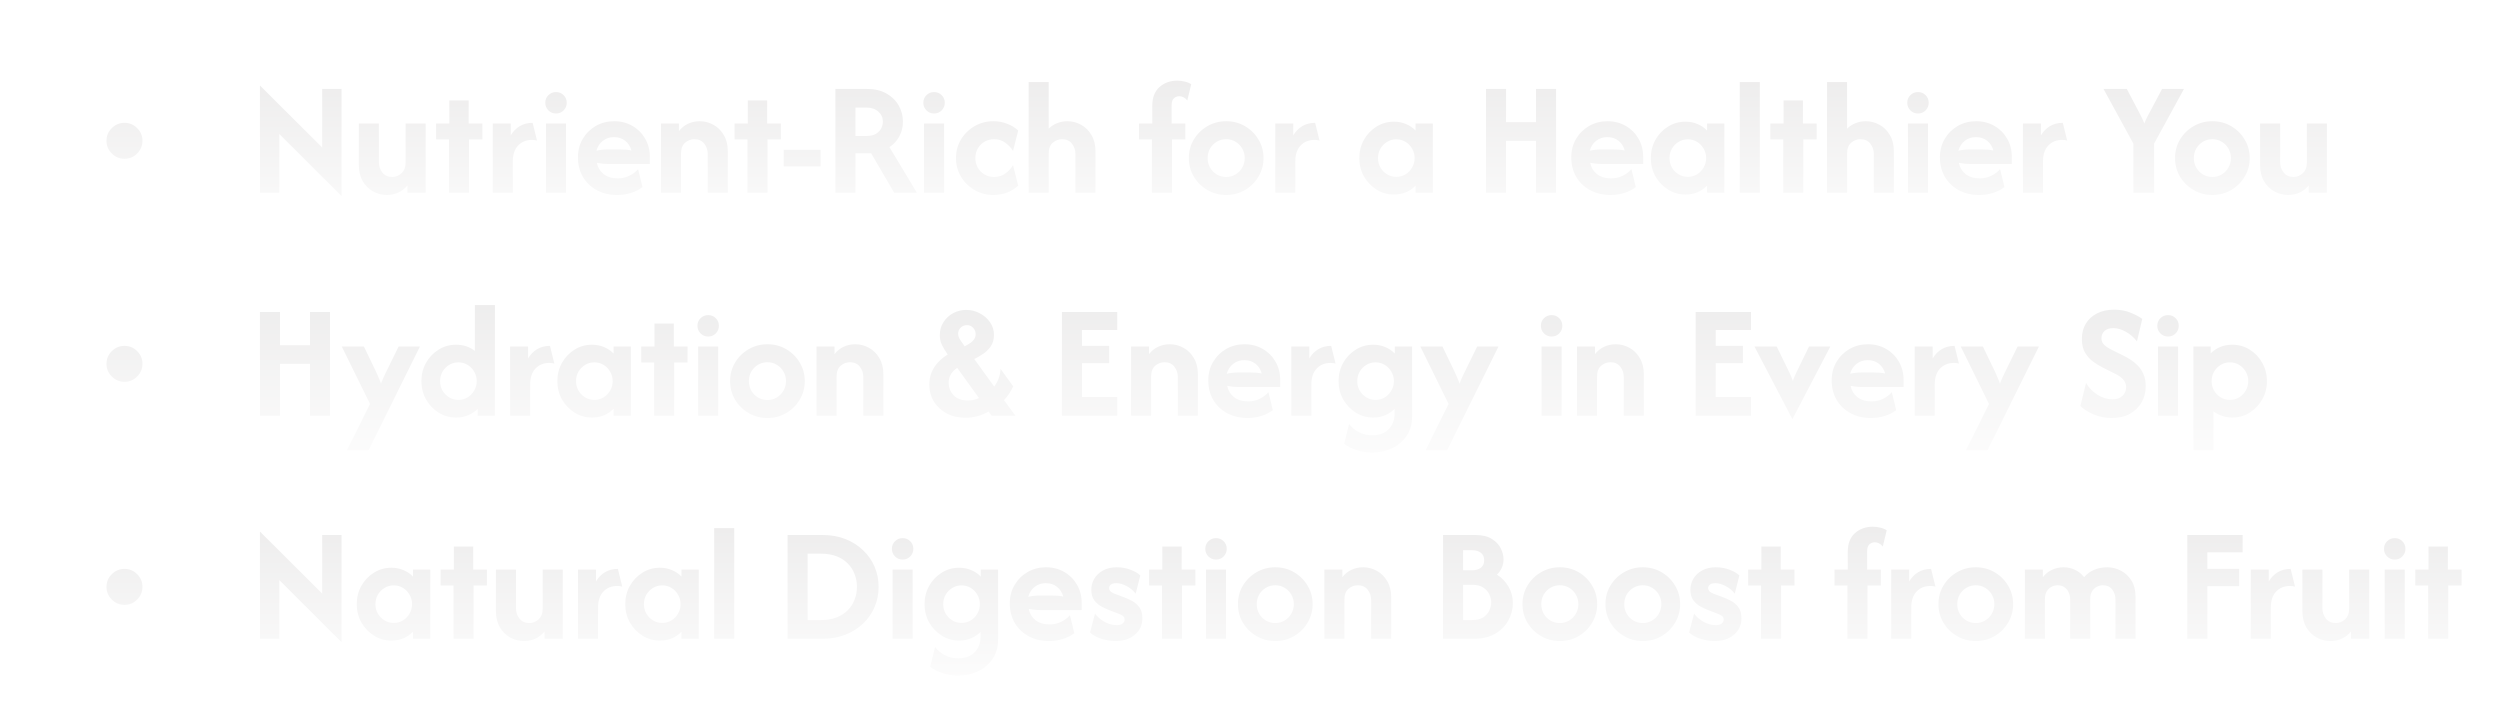 <svg width="691" height="198" viewBox="0 0 691 198" fill="none" xmlns="http://www.w3.org/2000/svg">
<g filter="url(#filter0_d_231_349)">
<path d="M34.405 40.636C33.046 40.636 31.879 40.148 30.902 39.171C29.925 38.194 29.437 37.026 29.437 35.668C29.437 34.287 29.925 33.12 30.902 32.164C31.879 31.187 33.046 30.699 34.405 30.699C35.785 30.699 36.953 31.187 37.909 32.164C38.886 33.12 39.374 34.287 39.374 35.668C39.374 37.026 38.886 38.194 37.909 39.171C36.953 40.148 35.785 40.636 34.405 40.636ZM94.403 50.956L77.204 33.788V50H71.853V20.38L89.052 37.515V21.335H94.403V50.956ZM106.952 50.637C105.614 50.637 104.351 50.319 103.162 49.681C101.973 49.023 101.007 48.078 100.263 46.847C99.541 45.594 99.18 44.087 99.18 42.324V30.89H104.722V41.592C104.722 42.653 105.041 43.598 105.678 44.426C106.336 45.254 107.249 45.668 108.417 45.668C109.372 45.668 110.222 45.329 110.965 44.649C111.729 43.949 112.111 42.951 112.111 41.655V30.89H117.653V50H112.621V47.993C111.942 48.843 111.103 49.501 110.105 49.968C109.128 50.414 108.077 50.637 106.952 50.637ZM124.097 50V35.285H120.53V30.89H124.193V24.52H129.543V30.89H133.333V35.285H129.639V50H124.097ZM136.2 50V30.89H141.169V34.171C141.827 33.066 142.655 32.217 143.653 31.623C144.672 31.007 145.861 30.699 147.22 30.699L148.43 35.604C148.027 35.477 147.57 35.413 147.061 35.413C145.468 35.413 144.184 35.933 143.207 36.973C142.23 37.993 141.742 39.458 141.742 41.369V50H136.2ZM150.91 50V30.89H156.451V50H150.91ZM153.681 28.119C152.852 28.119 152.152 27.832 151.578 27.259C151.005 26.686 150.718 25.985 150.718 25.157C150.718 24.308 151.005 23.607 151.578 23.055C152.152 22.482 152.852 22.195 153.681 22.195C154.53 22.195 155.231 22.482 155.783 23.055C156.356 23.607 156.643 24.308 156.643 25.157C156.643 25.985 156.356 26.686 155.783 27.259C155.231 27.832 154.53 28.119 153.681 28.119ZM170.605 50.637C168.46 50.637 166.57 50.191 164.935 49.299C163.301 48.407 162.027 47.187 161.113 45.637C160.2 44.065 159.744 42.271 159.744 40.254C159.744 38.322 160.19 36.612 161.082 35.126C161.973 33.619 163.173 32.429 164.681 31.559C166.209 30.688 167.898 30.253 169.745 30.253C171.635 30.253 173.323 30.688 174.809 31.559C176.295 32.408 177.463 33.576 178.312 35.062C179.183 36.549 179.618 38.237 179.618 40.127V42.069H167.961C167.43 42.069 166.921 42.038 166.432 41.974C165.944 41.91 165.456 41.836 164.967 41.751C165.222 43.025 165.849 44.065 166.846 44.872C167.866 45.658 169.161 46.051 170.732 46.051C171.942 46.051 173.025 45.806 173.981 45.318C174.958 44.83 175.754 44.225 176.37 43.503L177.58 48.471C176.624 49.193 175.541 49.735 174.331 50.096C173.142 50.456 171.9 50.637 170.605 50.637ZM164.84 38.407C165.902 38.173 166.942 38.056 167.961 38.056H171.337C171.932 38.056 172.495 38.078 173.025 38.12C173.556 38.163 174.055 38.237 174.522 38.343C174.204 37.196 173.62 36.294 172.771 35.636C171.942 34.977 170.913 34.648 169.681 34.648C168.513 34.648 167.494 34.988 166.624 35.668C165.774 36.326 165.18 37.239 164.84 38.407ZM182.691 50V30.89H187.659V32.992C188.339 32.1 189.178 31.421 190.175 30.954C191.173 30.487 192.246 30.253 193.392 30.253C194.751 30.253 196.015 30.582 197.182 31.24C198.372 31.877 199.327 32.822 200.049 34.075C200.792 35.307 201.164 36.803 201.164 38.566V50H195.622V39.298C195.622 38.237 195.303 37.292 194.666 36.464C194.029 35.636 193.116 35.222 191.927 35.222C190.972 35.222 190.112 35.551 189.347 36.209C188.604 36.846 188.233 37.855 188.233 39.235V50H182.691ZM206.598 50V35.285H203.031V30.89H206.694V24.52H212.044V30.89H215.835V35.285H212.14V50H206.598ZM216.614 42.738V38.152H226.806V42.738H216.614ZM230.904 50V21.335H239.663C241.744 21.335 243.517 21.749 244.982 22.577C246.468 23.405 247.604 24.509 248.39 25.89C249.176 27.249 249.569 28.745 249.569 30.381C249.569 31.867 249.239 33.215 248.581 34.425C247.944 35.636 247.031 36.634 245.842 37.419L253.422 50H247.148L240.778 39.107H236.446V50H230.904ZM236.446 34.33H239.536C240.576 34.33 241.426 34.139 242.084 33.757C242.742 33.353 243.23 32.854 243.549 32.26C243.867 31.644 244.027 31.017 244.027 30.381C244.027 29.255 243.613 28.331 242.784 27.61C241.956 26.866 240.873 26.495 239.536 26.495H236.446V34.33ZM255.402 50V30.89H260.944V50H255.402ZM258.173 28.119C257.345 28.119 256.644 27.832 256.071 27.259C255.498 26.686 255.211 25.985 255.211 25.157C255.211 24.308 255.498 23.607 256.071 23.055C256.644 22.482 257.345 22.195 258.173 22.195C259.022 22.195 259.723 22.482 260.275 23.055C260.848 23.607 261.135 24.308 261.135 25.157C261.135 25.985 260.848 26.686 260.275 27.259C259.723 27.832 259.022 28.119 258.173 28.119ZM274.556 50.637C272.666 50.637 270.935 50.181 269.364 49.267C267.793 48.354 266.54 47.123 265.606 45.573C264.693 44.023 264.236 42.314 264.236 40.445C264.236 38.555 264.693 36.846 265.606 35.317C266.54 33.767 267.793 32.536 269.364 31.623C270.935 30.71 272.666 30.253 274.556 30.253C275.872 30.253 277.114 30.476 278.282 30.922C279.471 31.347 280.522 31.984 281.435 32.833L280.002 38.47C279.471 37.6 278.76 36.846 277.868 36.209C276.998 35.551 275.968 35.222 274.779 35.222C273.781 35.222 272.889 35.455 272.103 35.922C271.318 36.389 270.702 37.016 270.256 37.801C269.81 38.587 269.587 39.468 269.587 40.445C269.587 41.401 269.81 42.282 270.256 43.089C270.702 43.874 271.318 44.501 272.103 44.968C272.889 45.435 273.781 45.668 274.779 45.668C275.968 45.668 276.998 45.35 277.868 44.713C278.76 44.055 279.471 43.29 280.002 42.42L281.435 48.057C280.522 48.907 279.471 49.554 278.282 50C277.114 50.425 275.872 50.637 274.556 50.637ZM284.317 50V19.424H289.859V32.323C290.538 31.644 291.313 31.134 292.184 30.794C293.075 30.434 294.02 30.253 295.018 30.253C296.377 30.253 297.641 30.582 298.808 31.24C299.997 31.877 300.953 32.822 301.675 34.075C302.418 35.307 302.79 36.803 302.79 38.566V50H297.248V39.298C297.248 38.237 296.929 37.292 296.292 36.464C295.655 35.636 294.742 35.222 293.553 35.222C292.598 35.222 291.738 35.551 290.973 36.209C290.23 36.846 289.859 37.855 289.859 39.235V50H284.317ZM318.391 50V35.285H314.824V30.89H318.487V26.017C318.487 23.745 319.145 22.015 320.461 20.826C321.799 19.637 323.445 19.042 325.398 19.042C326.12 19.042 326.81 19.127 327.468 19.297C328.148 19.445 328.742 19.69 329.252 20.029L328.169 24.52C327.532 23.735 326.789 23.342 325.939 23.342C325.43 23.342 324.952 23.522 324.506 23.883C324.06 24.244 323.837 24.913 323.837 25.89V30.89H327.628V35.285H323.933V50H318.391ZM338.917 50.637C337.028 50.637 335.297 50.181 333.726 49.267C332.155 48.354 330.902 47.123 329.967 45.573C329.054 44.023 328.598 42.314 328.598 40.445C328.598 38.555 329.054 36.846 329.967 35.317C330.902 33.767 332.155 32.536 333.726 31.623C335.297 30.71 337.028 30.253 338.917 30.253C340.828 30.253 342.559 30.71 344.109 31.623C345.68 32.536 346.922 33.767 347.835 35.317C348.77 36.846 349.237 38.555 349.237 40.445C349.237 42.314 348.77 44.023 347.835 45.573C346.922 47.123 345.68 48.354 344.109 49.267C342.559 50.181 340.828 50.637 338.917 50.637ZM338.917 45.668C339.873 45.668 340.733 45.435 341.497 44.968C342.283 44.501 342.899 43.874 343.344 43.089C343.812 42.282 344.045 41.401 344.045 40.445C344.045 39.468 343.812 38.587 343.344 37.801C342.899 37.016 342.283 36.389 341.497 35.922C340.733 35.455 339.873 35.222 338.917 35.222C337.962 35.222 337.091 35.455 336.306 35.922C335.541 36.389 334.925 37.016 334.458 37.801C334.012 38.587 333.789 39.468 333.789 40.445C333.789 41.401 334.012 42.282 334.458 43.089C334.925 43.874 335.541 44.501 336.306 44.968C337.091 45.435 337.962 45.668 338.917 45.668ZM352.485 50V30.89H357.454V34.171C358.112 33.066 358.94 32.217 359.938 31.623C360.957 31.007 362.146 30.699 363.505 30.699L364.716 35.604C364.312 35.477 363.856 35.413 363.346 35.413C361.754 35.413 360.469 35.933 359.492 36.973C358.516 37.993 358.027 39.458 358.027 41.369V50H352.485ZM385.271 50.51C383.508 50.51 381.905 50.053 380.461 49.14C379.018 48.227 377.86 47.017 376.99 45.509C376.141 43.98 375.716 42.292 375.716 40.445C375.716 38.598 376.141 36.91 376.99 35.381C377.86 33.852 379.018 32.642 380.461 31.75C381.905 30.837 383.508 30.381 385.271 30.381C386.502 30.381 387.628 30.603 388.647 31.049C389.666 31.474 390.537 32.069 391.259 32.833V30.89H396.036V50H391.259V48.057C390.537 48.822 389.666 49.427 388.647 49.873C387.628 50.297 386.502 50.51 385.271 50.51ZM385.94 45.637C386.874 45.637 387.723 45.403 388.488 44.936C389.252 44.469 389.857 43.842 390.303 43.057C390.77 42.271 391.004 41.401 391.004 40.445C391.004 39.489 390.77 38.619 390.303 37.833C389.857 37.048 389.252 36.421 388.488 35.954C387.723 35.487 386.874 35.254 385.94 35.254C385.005 35.254 384.156 35.487 383.392 35.954C382.627 36.421 382.011 37.048 381.544 37.833C381.098 38.619 380.876 39.489 380.876 40.445C380.876 41.401 381.098 42.271 381.544 43.057C382.011 43.842 382.627 44.469 383.392 44.936C384.156 45.403 385.005 45.637 385.94 45.637ZM410.726 50V21.335H416.268V30.508H424.549V21.335H430.091V50H424.549V35.668H416.268V50H410.726ZM445.16 50.637C443.016 50.637 441.126 50.191 439.491 49.299C437.856 48.407 436.582 47.187 435.669 45.637C434.756 44.065 434.3 42.271 434.3 40.254C434.3 38.322 434.746 36.612 435.637 35.126C436.529 33.619 437.729 32.429 439.236 31.559C440.765 30.688 442.453 30.253 444.301 30.253C446.19 30.253 447.878 30.688 449.365 31.559C450.851 32.408 452.019 33.576 452.868 35.062C453.739 36.549 454.174 38.237 454.174 40.127V42.069H442.517C441.986 42.069 441.477 42.038 440.988 41.974C440.5 41.91 440.011 41.836 439.523 41.751C439.778 43.025 440.404 44.065 441.402 44.872C442.421 45.658 443.717 46.051 445.288 46.051C446.498 46.051 447.581 45.806 448.537 45.318C449.513 44.83 450.31 44.225 450.925 43.503L452.136 48.471C451.18 49.193 450.097 49.735 448.887 50.096C447.698 50.456 446.456 50.637 445.16 50.637ZM439.396 38.407C440.457 38.173 441.498 38.056 442.517 38.056H445.893C446.488 38.056 447.05 38.078 447.581 38.12C448.112 38.163 448.611 38.237 449.078 38.343C448.76 37.196 448.176 36.294 447.326 35.636C446.498 34.977 445.468 34.648 444.237 34.648C443.069 34.648 442.05 34.988 441.179 35.668C440.33 36.326 439.735 37.239 439.396 38.407ZM465.846 50.51C464.084 50.51 462.48 50.053 461.037 49.14C459.593 48.227 458.436 47.017 457.565 45.509C456.716 43.98 456.291 42.292 456.291 40.445C456.291 38.598 456.716 36.91 457.565 35.381C458.436 33.852 459.593 32.642 461.037 31.75C462.48 30.837 464.084 30.381 465.846 30.381C467.077 30.381 468.203 30.603 469.222 31.049C470.241 31.474 471.112 32.069 471.834 32.833V30.89H476.611V50H471.834V48.057C471.112 48.822 470.241 49.427 469.222 49.873C468.203 50.297 467.077 50.51 465.846 50.51ZM466.515 45.637C467.449 45.637 468.298 45.403 469.063 44.936C469.827 44.469 470.432 43.842 470.878 43.057C471.345 42.271 471.579 41.401 471.579 40.445C471.579 39.489 471.345 38.619 470.878 37.833C470.432 37.048 469.827 36.421 469.063 35.954C468.298 35.487 467.449 35.254 466.515 35.254C465.581 35.254 464.731 35.487 463.967 35.954C463.202 36.421 462.587 37.048 462.12 37.833C461.674 38.619 461.451 39.489 461.451 40.445C461.451 41.401 461.674 42.271 462.12 43.057C462.587 43.842 463.202 44.469 463.967 44.936C464.731 45.403 465.581 45.637 466.515 45.637ZM480.869 50V19.424H486.411V50H480.869ZM492.888 50V35.285H489.321V30.89H492.984V24.52H498.335V30.89H502.125V35.285H498.43V50H492.888ZM504.991 50V19.424H510.533V32.323C511.213 31.644 511.988 31.134 512.858 30.794C513.75 30.434 514.695 30.253 515.693 30.253C517.052 30.253 518.315 30.582 519.483 31.24C520.672 31.877 521.628 32.822 522.35 34.075C523.093 35.307 523.464 36.803 523.464 38.566V50H517.922V39.298C517.922 38.237 517.604 37.292 516.967 36.464C516.33 35.636 515.417 35.222 514.228 35.222C513.272 35.222 512.412 35.551 511.648 36.209C510.905 36.846 510.533 37.855 510.533 39.235V50H504.991ZM527.36 50V30.89H532.902V50H527.36ZM530.131 28.119C529.303 28.119 528.602 27.832 528.029 27.259C527.455 26.686 527.169 25.985 527.169 25.157C527.169 24.308 527.455 23.607 528.029 23.055C528.602 22.482 529.303 22.195 530.131 22.195C530.98 22.195 531.681 22.482 532.233 23.055C532.806 23.607 533.093 24.308 533.093 25.157C533.093 25.985 532.806 26.686 532.233 27.259C531.681 27.832 530.98 28.119 530.131 28.119ZM547.055 50.637C544.911 50.637 543.021 50.191 541.386 49.299C539.751 48.407 538.477 47.187 537.564 45.637C536.651 44.065 536.194 42.271 536.194 40.254C536.194 38.322 536.64 36.612 537.532 35.126C538.424 33.619 539.623 32.429 541.131 31.559C542.66 30.688 544.348 30.253 546.195 30.253C548.085 30.253 549.773 30.688 551.259 31.559C552.746 32.408 553.913 33.576 554.763 35.062C555.633 36.549 556.069 38.237 556.069 40.127V42.069H544.412C543.881 42.069 543.371 42.038 542.883 41.974C542.394 41.91 541.906 41.836 541.418 41.751C541.672 43.025 542.299 44.065 543.297 44.872C544.316 45.658 545.611 46.051 547.183 46.051C548.393 46.051 549.476 45.806 550.431 45.318C551.408 44.83 552.204 44.225 552.82 43.503L554.03 48.471C553.075 49.193 551.992 49.735 550.782 50.096C549.592 50.456 548.35 50.637 547.055 50.637ZM541.29 38.407C542.352 38.173 543.392 38.056 544.412 38.056H547.788C548.382 38.056 548.945 38.078 549.476 38.12C550.007 38.163 550.506 38.237 550.973 38.343C550.654 37.196 550.07 36.294 549.221 35.636C548.393 34.977 547.363 34.648 546.131 34.648C544.964 34.648 543.944 34.988 543.074 35.668C542.225 36.326 541.63 37.239 541.29 38.407ZM559.141 50V30.89H564.11V34.171C564.768 33.066 565.596 32.217 566.594 31.623C567.613 31.007 568.802 30.699 570.161 30.699L571.371 35.604C570.968 35.477 570.512 35.413 570.002 35.413C568.409 35.413 567.125 35.933 566.148 36.973C565.171 37.993 564.683 39.458 564.683 41.369V50H559.141ZM589.665 50V36.432L581.416 21.335H587.85L591.226 27.769C591.459 28.236 591.704 28.714 591.958 29.202C592.213 29.669 592.457 30.232 592.691 30.89C592.946 30.232 593.19 29.669 593.424 29.202C593.678 28.714 593.933 28.236 594.188 27.769L597.596 21.335H603.647L595.398 36.432V50H589.665ZM611.502 50.637C609.613 50.637 607.882 50.181 606.311 49.267C604.74 48.354 603.487 47.123 602.553 45.573C601.639 44.023 601.183 42.314 601.183 40.445C601.183 38.555 601.639 36.846 602.553 35.317C603.487 33.767 604.74 32.536 606.311 31.623C607.882 30.71 609.613 30.253 611.502 30.253C613.413 30.253 615.144 30.71 616.694 31.623C618.265 32.536 619.507 33.767 620.42 35.317C621.355 36.846 621.822 38.555 621.822 40.445C621.822 42.314 621.355 44.023 620.42 45.573C619.507 47.123 618.265 48.354 616.694 49.267C615.144 50.181 613.413 50.637 611.502 50.637ZM611.502 45.668C612.458 45.668 613.318 45.435 614.082 44.968C614.868 44.501 615.484 43.874 615.929 43.089C616.397 42.282 616.63 41.401 616.63 40.445C616.63 39.468 616.397 38.587 615.929 37.801C615.484 37.016 614.868 36.389 614.082 35.922C613.318 35.455 612.458 35.222 611.502 35.222C610.547 35.222 609.676 35.455 608.891 35.922C608.126 36.389 607.51 37.016 607.043 37.801C606.597 38.587 606.374 39.468 606.374 40.445C606.374 41.401 606.597 42.282 607.043 43.089C607.51 43.874 608.126 44.501 608.891 44.968C609.676 45.435 610.547 45.668 611.502 45.668ZM632.46 50.637C631.122 50.637 629.858 50.319 628.669 49.681C627.48 49.023 626.514 48.078 625.771 46.847C625.049 45.594 624.688 44.087 624.688 42.324V30.89H630.23V41.592C630.23 42.653 630.549 43.598 631.186 44.426C631.844 45.254 632.757 45.668 633.925 45.668C634.88 45.668 635.729 45.329 636.473 44.649C637.237 43.949 637.619 42.951 637.619 41.655V30.89H643.161V50H638.129V47.993C637.449 48.843 636.611 49.501 635.613 49.968C634.636 50.414 633.585 50.637 632.46 50.637Z" fill="url(#paint0_linear_231_349)"/>
</g>
<g filter="url(#filter1_d_231_349)">
<path d="M34.405 102.282C33.046 102.282 31.879 101.794 30.902 100.817C29.925 99.84 29.437 98.672 29.437 97.314C29.437 95.933 29.925 94.766 30.902 93.81C31.879 92.833 33.046 92.345 34.405 92.345C35.785 92.345 36.953 92.833 37.909 93.81C38.886 94.766 39.374 95.933 39.374 97.314C39.374 98.672 38.886 99.84 37.909 100.817C36.953 101.794 35.785 102.282 34.405 102.282ZM71.853 111.646V82.981H77.395V92.154H85.676V82.981H91.218V111.646H85.676V97.314H77.395V111.646H71.853ZM95.905 121.201L102.275 108.397L94.472 92.536H100.587L103.963 99.543C104.26 100.18 104.515 100.764 104.727 101.295C104.961 101.804 105.152 102.303 105.301 102.792C105.47 102.303 105.672 101.804 105.906 101.295C106.139 100.764 106.415 100.18 106.734 99.543L110.174 92.536H116.066L101.861 121.201H95.905ZM126.065 112.156C124.281 112.156 122.667 111.699 121.224 110.786C119.78 109.873 118.622 108.663 117.752 107.155C116.903 105.626 116.478 103.938 116.478 102.091C116.478 100.244 116.903 98.556 117.752 97.027C118.622 95.498 119.78 94.288 121.224 93.396C122.667 92.483 124.281 92.026 126.065 92.026C127.084 92.026 128.029 92.175 128.899 92.472C129.77 92.77 130.556 93.194 131.256 93.746V81.07H136.798V111.646H132.021V109.767C131.299 110.51 130.428 111.094 129.409 111.519C128.39 111.943 127.275 112.156 126.065 112.156ZM126.702 107.283C127.636 107.283 128.485 107.049 129.25 106.582C130.014 106.115 130.619 105.488 131.065 104.703C131.532 103.917 131.766 103.047 131.766 102.091C131.766 101.136 131.532 100.265 131.065 99.479C130.619 98.694 130.014 98.067 129.25 97.6C128.485 97.133 127.636 96.9 126.702 96.9C125.767 96.9 124.918 97.133 124.154 97.6C123.389 98.067 122.774 98.694 122.306 99.479C121.861 100.265 121.638 101.136 121.638 102.091C121.638 103.047 121.861 103.917 122.306 104.703C122.774 105.488 123.389 106.115 124.154 106.582C124.918 107.049 125.767 107.283 126.702 107.283ZM140.992 111.646V92.536H145.961V95.817C146.619 94.713 147.447 93.863 148.445 93.269C149.464 92.653 150.653 92.345 152.012 92.345L153.223 97.25C152.819 97.122 152.363 97.059 151.853 97.059C150.261 97.059 148.976 97.579 147.999 98.619C147.023 99.639 146.534 101.104 146.534 103.015V111.646H140.992ZM163.611 112.156C161.848 112.156 160.245 111.699 158.801 110.786C157.358 109.873 156.2 108.663 155.33 107.155C154.48 105.626 154.056 103.938 154.056 102.091C154.056 100.244 154.48 98.556 155.33 97.027C156.2 95.498 157.358 94.288 158.801 93.396C160.245 92.483 161.848 92.026 163.611 92.026C164.842 92.026 165.968 92.249 166.987 92.695C168.006 93.12 168.877 93.715 169.598 94.479V92.536H174.376V111.646H169.598V109.703C168.877 110.468 168.006 111.073 166.987 111.519C165.968 111.943 164.842 112.156 163.611 112.156ZM164.28 107.283C165.214 107.283 166.063 107.049 166.828 106.582C167.592 106.115 168.197 105.488 168.643 104.703C169.11 103.917 169.344 103.047 169.344 102.091C169.344 101.136 169.11 100.265 168.643 99.479C168.197 98.694 167.592 98.067 166.828 97.6C166.063 97.133 165.214 96.9 164.28 96.9C163.345 96.9 162.496 97.133 161.732 97.6C160.967 98.067 160.351 98.694 159.884 99.479C159.438 100.265 159.215 101.136 159.215 102.091C159.215 103.047 159.438 103.917 159.884 104.703C160.351 105.488 160.967 106.115 161.732 106.582C162.496 107.049 163.345 107.283 164.28 107.283ZM180.8 111.646V96.931H177.233V92.536H180.895V86.166H186.246V92.536H190.036V96.931H186.342V111.646H180.8ZM192.966 111.646V92.536H198.508V111.646H192.966ZM195.737 89.765C194.909 89.765 194.208 89.478 193.635 88.905C193.062 88.332 192.775 87.631 192.775 86.803C192.775 85.954 193.062 85.253 193.635 84.701C194.208 84.128 194.909 83.841 195.737 83.841C196.587 83.841 197.287 84.128 197.839 84.701C198.413 85.253 198.699 85.954 198.699 86.803C198.699 87.631 198.413 88.332 197.839 88.905C197.287 89.478 196.587 89.765 195.737 89.765ZM212.12 112.283C210.23 112.283 208.5 111.826 206.929 110.913C205.357 110 204.104 108.769 203.17 107.219C202.257 105.669 201.801 103.96 201.801 102.091C201.801 100.201 202.257 98.492 203.17 96.963C204.104 95.413 205.357 94.182 206.929 93.269C208.5 92.356 210.23 91.899 212.12 91.899C214.031 91.899 215.762 92.356 217.312 93.269C218.883 94.182 220.125 95.413 221.038 96.963C221.972 98.492 222.439 100.201 222.439 102.091C222.439 103.96 221.972 105.669 221.038 107.219C220.125 108.769 218.883 110 217.312 110.913C215.762 111.826 214.031 112.283 212.12 112.283ZM212.12 107.314C213.076 107.314 213.935 107.081 214.7 106.614C215.486 106.147 216.101 105.52 216.547 104.735C217.014 103.928 217.248 103.047 217.248 102.091C217.248 101.114 217.014 100.233 216.547 99.448C216.101 98.662 215.486 98.035 214.7 97.568C213.935 97.101 213.076 96.868 212.12 96.868C211.165 96.868 210.294 97.101 209.508 97.568C208.744 98.035 208.128 98.662 207.661 99.448C207.215 100.233 206.992 101.114 206.992 102.091C206.992 103.047 207.215 103.928 207.661 104.735C208.128 105.52 208.744 106.147 209.508 106.614C210.294 107.081 211.165 107.314 212.12 107.314ZM225.688 111.646V92.536H230.657V94.638C231.336 93.746 232.175 93.067 233.173 92.6C234.171 92.133 235.243 91.899 236.39 91.899C237.749 91.899 239.012 92.228 240.18 92.886C241.369 93.523 242.324 94.468 243.046 95.721C243.789 96.953 244.161 98.45 244.161 100.212V111.646H238.619V100.944C238.619 99.883 238.301 98.938 237.664 98.11C237.027 97.282 236.114 96.868 234.925 96.868C233.969 96.868 233.109 97.197 232.345 97.855C231.602 98.492 231.23 99.501 231.23 100.881V111.646H225.688ZM266.897 112.219C264.943 112.219 263.213 111.826 261.705 111.041C260.198 110.234 259.009 109.14 258.138 107.76C257.289 106.38 256.864 104.809 256.864 103.047C256.864 101.836 257.066 100.732 257.469 99.734C257.873 98.715 258.457 97.791 259.221 96.963C259.985 96.114 260.898 95.371 261.96 94.734L261.801 94.511C261.249 93.725 260.771 92.929 260.368 92.122C259.964 91.315 259.762 90.391 259.762 89.351C259.762 88.013 260.102 86.824 260.782 85.784C261.461 84.722 262.353 83.894 263.457 83.3C264.582 82.705 265.793 82.408 267.088 82.408C268.404 82.408 269.636 82.716 270.782 83.331C271.95 83.926 272.895 84.743 273.617 85.784C274.36 86.824 274.732 88.003 274.732 89.319C274.732 90.593 274.424 91.665 273.808 92.536C273.192 93.385 272.492 94.065 271.706 94.574C270.942 95.084 270.326 95.456 269.859 95.689L269.286 95.976L274.796 103.588C275.9 102.123 276.484 100.499 276.547 98.715L280.051 103.524C279.393 104.989 278.543 106.263 277.503 107.346L280.656 111.646H274.095L273.235 110.499C272.258 111.073 271.228 111.497 270.145 111.773C269.084 112.071 268.001 112.219 266.897 112.219ZM267.534 107.442C268.086 107.442 268.617 107.389 269.126 107.283C269.636 107.155 270.124 106.985 270.591 106.773L264.572 98.428C264.211 98.662 263.839 98.97 263.457 99.352C263.096 99.734 262.799 100.191 262.565 100.721C262.332 101.231 262.215 101.847 262.215 102.569C262.215 103.885 262.671 105.032 263.584 106.009C264.497 106.964 265.814 107.442 267.534 107.442ZM266.642 92.472L267.598 91.931C267.81 91.803 268.075 91.634 268.394 91.421C268.712 91.188 268.999 90.88 269.254 90.498C269.53 90.115 269.668 89.648 269.668 89.096C269.668 88.417 269.434 87.833 268.967 87.344C268.521 86.856 267.958 86.612 267.279 86.612C266.557 86.612 265.963 86.856 265.495 87.344C265.05 87.812 264.827 88.353 264.827 88.969C264.827 89.415 264.933 89.839 265.145 90.243C265.357 90.625 265.623 91.039 265.941 91.485L266.642 92.472ZM293.513 111.646V82.981H308.801V87.95H299.055V92.345H306.572V97.122H299.055V106.486H308.801V111.646H293.513ZM312.623 111.646V92.536H317.592V94.638C318.271 93.746 319.11 93.067 320.108 92.6C321.106 92.133 322.178 91.899 323.325 91.899C324.684 91.899 325.947 92.228 327.115 92.886C328.304 93.523 329.26 94.468 329.981 95.721C330.725 96.953 331.096 98.45 331.096 100.212V111.646H325.554V100.944C325.554 99.883 325.236 98.938 324.599 98.11C323.962 97.282 323.049 96.868 321.86 96.868C320.904 96.868 320.044 97.197 319.28 97.855C318.537 98.492 318.165 99.501 318.165 100.881V111.646H312.623ZM344.833 112.283C342.689 112.283 340.799 111.837 339.164 110.945C337.529 110.053 336.255 108.833 335.342 107.283C334.429 105.711 333.973 103.917 333.973 101.9C333.973 99.968 334.419 98.258 335.31 96.772C336.202 95.264 337.402 94.076 338.909 93.205C340.438 92.334 342.126 91.899 343.973 91.899C345.863 91.899 347.551 92.334 349.038 93.205C350.524 94.054 351.692 95.222 352.541 96.708C353.412 98.195 353.847 99.883 353.847 101.773V103.715H342.19C341.659 103.715 341.149 103.684 340.661 103.62C340.173 103.556 339.684 103.482 339.196 103.397C339.451 104.671 340.077 105.711 341.075 106.518C342.094 107.304 343.39 107.697 344.961 107.697C346.171 107.697 347.254 107.452 348.21 106.964C349.186 106.476 349.982 105.871 350.598 105.149L351.809 110.117C350.853 110.839 349.77 111.381 348.56 111.742C347.371 112.102 346.129 112.283 344.833 112.283ZM339.069 100.053C340.13 99.819 341.171 99.702 342.19 99.702H345.566C346.16 99.702 346.723 99.724 347.254 99.766C347.785 99.808 348.284 99.883 348.751 99.989C348.432 98.842 347.849 97.94 346.999 97.282C346.171 96.624 345.141 96.294 343.91 96.294C342.742 96.294 341.723 96.634 340.852 97.314C340.003 97.972 339.408 98.885 339.069 100.053ZM356.919 111.646V92.536H361.888V95.817C362.546 94.713 363.374 93.863 364.372 93.269C365.392 92.653 366.581 92.345 367.939 92.345L369.15 97.25C368.746 97.122 368.29 97.059 367.78 97.059C366.188 97.059 364.903 97.579 363.926 98.619C362.95 99.639 362.461 101.104 362.461 103.015V111.646H356.919ZM379.283 121.838C377.797 121.838 376.374 121.615 375.015 121.169C373.677 120.744 372.52 120.16 371.544 119.417L372.881 113.939C373.561 114.852 374.452 115.595 375.557 116.169C376.661 116.763 377.903 117.06 379.283 117.06C381.236 117.06 382.755 116.498 383.838 115.372C384.92 114.268 385.462 112.846 385.462 111.105V109.767C384.74 110.51 383.869 111.094 382.85 111.519C381.852 111.943 380.748 112.156 379.538 112.156C377.775 112.156 376.172 111.699 374.728 110.786C373.285 109.873 372.127 108.663 371.257 107.155C370.408 105.626 369.983 103.938 369.983 102.091C369.983 100.244 370.408 98.556 371.257 97.027C372.127 95.498 373.285 94.288 374.728 93.396C376.172 92.483 377.775 92.026 379.538 92.026C380.769 92.026 381.895 92.249 382.914 92.695C383.933 93.12 384.804 93.715 385.526 94.479V92.536H390.303V111.901C390.303 113.982 389.793 115.765 388.774 117.252C387.755 118.738 386.407 119.874 384.729 120.659C383.052 121.445 381.236 121.838 379.283 121.838ZM380.207 107.283C381.141 107.283 381.99 107.049 382.755 106.582C383.519 106.115 384.124 105.488 384.57 104.703C385.037 103.917 385.271 103.047 385.271 102.091C385.271 101.136 385.037 100.265 384.57 99.479C384.124 98.694 383.519 98.067 382.755 97.6C381.99 97.133 381.141 96.9 380.207 96.9C379.272 96.9 378.423 97.133 377.659 97.6C376.894 98.067 376.279 98.694 375.811 99.479C375.365 100.265 375.143 101.136 375.143 102.091C375.143 103.047 375.365 103.917 375.811 104.703C376.279 105.488 376.894 106.115 377.659 106.582C378.423 107.049 379.272 107.283 380.207 107.283ZM394.02 121.201L400.39 108.397L392.586 92.536H398.701L402.078 99.543C402.375 100.18 402.63 100.764 402.842 101.295C403.076 101.804 403.267 102.303 403.415 102.792C403.585 102.303 403.787 101.804 404.02 101.295C404.254 100.764 404.53 100.18 404.848 99.543L408.288 92.536H414.181L399.975 121.201H394.02ZM426.092 111.646V92.536H431.634V111.646H426.092ZM428.863 89.765C428.035 89.765 427.335 89.478 426.761 88.905C426.188 88.332 425.901 87.631 425.901 86.803C425.901 85.954 426.188 85.253 426.761 84.701C427.335 84.128 428.035 83.841 428.863 83.841C429.713 83.841 430.413 84.128 430.965 84.701C431.539 85.253 431.825 85.954 431.825 86.803C431.825 87.631 431.539 88.332 430.965 88.905C430.413 89.478 429.713 89.765 428.863 89.765ZM435.882 111.646V92.536H440.851V94.638C441.53 93.746 442.369 93.067 443.367 92.6C444.365 92.133 445.437 91.899 446.584 91.899C447.943 91.899 449.206 92.228 450.374 92.886C451.563 93.523 452.518 94.468 453.24 95.721C453.984 96.953 454.355 98.45 454.355 100.212V111.646H448.813V100.944C448.813 99.883 448.495 98.938 447.858 98.11C447.221 97.282 446.308 96.868 445.119 96.868C444.163 96.868 443.303 97.197 442.539 97.855C441.796 98.492 441.424 99.501 441.424 100.881V111.646H435.882ZM468.683 111.646V82.981H483.971V87.95H474.224V92.345H481.741V97.122H474.224V106.486H483.971V111.646H468.683ZM495.42 112.601L484.941 92.536H491.088L494.082 98.683C494.358 99.214 494.613 99.745 494.846 100.276C495.08 100.785 495.313 101.369 495.547 102.027C495.78 101.369 496.014 100.785 496.248 100.276C496.481 99.745 496.736 99.214 497.012 98.683L500.006 92.536H505.898L495.42 112.601ZM517.136 112.283C514.992 112.283 513.102 111.837 511.467 110.945C509.832 110.053 508.558 108.833 507.645 107.283C506.732 105.711 506.275 103.917 506.275 101.9C506.275 99.968 506.721 98.258 507.613 96.772C508.505 95.264 509.705 94.076 511.212 93.205C512.741 92.334 514.429 91.899 516.276 91.899C518.166 91.899 519.854 92.334 521.34 93.205C522.827 94.054 523.994 95.222 524.844 96.708C525.714 98.195 526.15 99.883 526.15 101.773V103.715H514.493C513.962 103.715 513.452 103.684 512.964 103.62C512.475 103.556 511.987 103.482 511.499 103.397C511.754 104.671 512.38 105.711 513.378 106.518C514.397 107.304 515.692 107.697 517.264 107.697C518.474 107.697 519.557 107.452 520.512 106.964C521.489 106.476 522.285 105.871 522.901 105.149L524.111 110.117C523.156 110.839 522.073 111.381 520.863 111.742C519.674 112.102 518.431 112.283 517.136 112.283ZM511.371 100.053C512.433 99.819 513.473 99.702 514.493 99.702H517.869C518.463 99.702 519.026 99.724 519.557 99.766C520.088 99.808 520.587 99.883 521.054 99.989C520.735 98.842 520.151 97.94 519.302 97.282C518.474 96.624 517.444 96.294 516.213 96.294C515.045 96.294 514.025 96.634 513.155 97.314C512.306 97.972 511.711 98.885 511.371 100.053ZM529.222 111.646V92.536H534.191V95.817C534.849 94.713 535.677 93.863 536.675 93.269C537.694 92.653 538.883 92.345 540.242 92.345L541.453 97.25C541.049 97.122 540.593 97.059 540.083 97.059C538.491 97.059 537.206 97.579 536.229 98.619C535.252 99.639 534.764 101.104 534.764 103.015V111.646H529.222ZM543.39 121.201L549.76 108.397L541.957 92.536H548.072L551.448 99.543C551.746 100.18 552 100.764 552.213 101.295C552.446 101.804 552.637 102.303 552.786 102.792C552.956 102.303 553.158 101.804 553.391 101.295C553.625 100.764 553.901 100.18 554.219 99.543L557.659 92.536H563.551L549.346 121.201H543.39ZM583.712 112.283C581.971 112.283 580.315 111.964 578.744 111.327C577.194 110.669 575.952 109.884 575.017 108.971L576.578 102.601C577.321 103.896 578.372 104.979 579.731 105.849C581.09 106.699 582.481 107.123 583.903 107.123C585.071 107.123 585.984 106.805 586.643 106.168C587.322 105.531 587.662 104.756 587.662 103.843C587.662 103.1 587.481 102.484 587.12 101.995C586.781 101.507 586.366 101.104 585.878 100.785C585.411 100.467 584.997 100.222 584.636 100.053L581.26 98.365C580.283 97.876 579.349 97.303 578.457 96.645C577.565 95.965 576.833 95.126 576.259 94.129C575.707 93.131 575.431 91.899 575.431 90.434C575.431 88.82 575.792 87.408 576.514 86.198C577.257 84.988 578.298 84.043 579.636 83.363C580.973 82.684 582.544 82.344 584.349 82.344C586.048 82.344 587.556 82.62 588.872 83.172C590.21 83.703 591.293 84.276 592.121 84.892L590.656 91.103C589.806 89.999 588.787 89.118 587.598 88.459C586.43 87.78 585.262 87.44 584.095 87.44C583.054 87.44 582.247 87.706 581.674 88.236C581.122 88.767 580.846 89.425 580.846 90.211C580.846 90.699 580.952 91.135 581.164 91.517C581.398 91.899 581.727 92.239 582.152 92.536C582.576 92.833 583.075 93.131 583.649 93.428L587.057 95.116C587.63 95.392 588.256 95.753 588.936 96.199C589.615 96.623 590.273 97.165 590.91 97.823C591.547 98.481 592.068 99.278 592.471 100.212C592.874 101.125 593.076 102.218 593.076 103.492C593.076 105.149 592.694 106.646 591.93 107.983C591.165 109.3 590.082 110.351 588.681 111.136C587.301 111.901 585.645 112.283 583.712 112.283ZM596.469 111.646V92.536H602.011V111.646H596.469ZM599.24 89.765C598.412 89.765 597.711 89.478 597.138 88.905C596.565 88.332 596.278 87.631 596.278 86.803C596.278 85.954 596.565 85.253 597.138 84.701C597.711 84.128 598.412 83.841 599.24 83.841C600.089 83.841 600.79 84.128 601.342 84.701C601.916 85.253 602.202 85.954 602.202 86.803C602.202 87.631 601.916 88.332 601.342 88.905C600.79 89.478 600.089 89.765 599.24 89.765ZM606.259 121.201V92.536H611.036V94.415C611.78 93.672 612.65 93.088 613.648 92.663C614.667 92.239 615.782 92.026 616.992 92.026C618.776 92.026 620.39 92.483 621.834 93.396C623.277 94.288 624.424 95.498 625.273 97.027C626.144 98.556 626.579 100.244 626.579 102.091C626.579 103.938 626.144 105.626 625.273 107.155C624.424 108.663 623.277 109.873 621.834 110.786C620.39 111.699 618.776 112.156 616.992 112.156C615.973 112.156 615.028 111.996 614.158 111.678C613.287 111.381 612.502 110.967 611.801 110.436V121.201H606.259ZM616.355 107.283C617.29 107.283 618.139 107.049 618.903 106.582C619.668 106.115 620.273 105.488 620.719 104.703C621.186 103.917 621.42 103.047 621.42 102.091C621.42 101.136 621.186 100.265 620.719 99.479C620.273 98.694 619.668 98.067 618.903 97.6C618.139 97.133 617.29 96.9 616.355 96.9C615.421 96.9 614.572 97.133 613.807 97.6C613.043 98.067 612.427 98.694 611.96 99.479C611.514 100.265 611.291 101.136 611.291 102.091C611.291 103.047 611.514 103.917 611.96 104.703C612.427 105.488 613.043 106.115 613.807 106.582C614.572 107.049 615.421 107.283 616.355 107.283Z" fill="url(#paint1_linear_231_349)"/>
</g>
<g filter="url(#filter2_d_231_349)">
<path d="M34.405 163.928C33.046 163.928 31.879 163.44 30.902 162.463C29.925 161.486 29.437 160.318 29.437 158.959C29.437 157.579 29.925 156.411 30.902 155.456C31.879 154.479 33.046 153.991 34.405 153.991C35.785 153.991 36.953 154.479 37.909 155.456C38.886 156.411 39.374 157.579 39.374 158.959C39.374 160.318 38.886 161.486 37.909 162.463C36.953 163.44 35.785 163.928 34.405 163.928ZM94.403 174.247L77.204 157.08V173.292H71.853V143.672L89.052 160.807V144.627H94.403V174.247ZM108.162 173.801C106.4 173.801 104.797 173.345 103.353 172.432C101.909 171.519 100.752 170.309 99.881 168.801C99.032 167.272 98.607 165.584 98.607 163.737C98.607 161.89 99.032 160.202 99.881 158.673C100.752 157.144 101.909 155.934 103.353 155.042C104.797 154.129 106.4 153.672 108.162 153.672C109.394 153.672 110.519 153.895 111.538 154.341C112.557 154.766 113.428 155.36 114.15 156.125V154.182H118.927V173.292H114.15V171.349C113.428 172.113 112.557 172.719 111.538 173.165C110.519 173.589 109.394 173.801 108.162 173.801ZM108.831 168.928C109.765 168.928 110.615 168.695 111.379 168.228C112.143 167.761 112.748 167.134 113.194 166.349C113.662 165.563 113.895 164.692 113.895 163.737C113.895 162.781 113.662 161.911 113.194 161.125C112.748 160.34 112.143 159.713 111.379 159.246C110.615 158.779 109.765 158.545 108.831 158.545C107.897 158.545 107.047 158.779 106.283 159.246C105.519 159.713 104.903 160.34 104.436 161.125C103.99 161.911 103.767 162.781 103.767 163.737C103.767 164.692 103.99 165.563 104.436 166.349C104.903 167.134 105.519 167.761 106.283 168.228C107.047 168.695 107.897 168.928 108.831 168.928ZM125.351 173.292V158.577H121.784V154.182H125.447V147.812H130.797V154.182H134.588V158.577H130.893V173.292H125.351ZM144.843 173.929C143.505 173.929 142.242 173.61 141.053 172.973C139.864 172.315 138.898 171.37 138.155 170.139C137.433 168.886 137.072 167.378 137.072 165.616V154.182H142.614V164.884C142.614 165.945 142.932 166.89 143.569 167.718C144.227 168.546 145.14 168.96 146.308 168.96C147.264 168.96 148.113 168.621 148.856 167.941C149.621 167.24 150.003 166.242 150.003 164.947V154.182H155.545V173.292H150.512V171.285C149.833 172.135 148.994 172.793 147.996 173.26C147.02 173.706 145.969 173.929 144.843 173.929ZM159.759 173.292V154.182H164.727V157.463C165.386 156.358 166.214 155.509 167.212 154.915C168.231 154.299 169.42 153.991 170.779 153.991L171.989 158.896C171.586 158.768 171.129 158.705 170.62 158.705C169.027 158.705 167.743 159.225 166.766 160.265C165.789 161.285 165.301 162.75 165.301 164.661V173.292H159.759ZM182.377 173.801C180.615 173.801 179.012 173.345 177.568 172.432C176.124 171.519 174.967 170.309 174.096 168.801C173.247 167.272 172.822 165.584 172.822 163.737C172.822 161.89 173.247 160.202 174.096 158.673C174.967 157.144 176.124 155.934 177.568 155.042C179.012 154.129 180.615 153.672 182.377 153.672C183.609 153.672 184.734 153.895 185.753 154.341C186.773 154.766 187.643 155.36 188.365 156.125V154.182H193.143V173.292H188.365V171.349C187.643 172.113 186.773 172.719 185.753 173.165C184.734 173.589 183.609 173.801 182.377 173.801ZM183.046 168.928C183.98 168.928 184.83 168.695 185.594 168.228C186.358 167.761 186.964 167.134 187.41 166.349C187.877 165.563 188.11 164.692 188.11 163.737C188.11 162.781 187.877 161.911 187.41 161.125C186.964 160.34 186.358 159.713 185.594 159.246C184.83 158.779 183.98 158.545 183.046 158.545C182.112 158.545 181.263 158.779 180.498 159.246C179.734 159.713 179.118 160.34 178.651 161.125C178.205 161.911 177.982 162.781 177.982 163.737C177.982 164.692 178.205 165.563 178.651 166.349C179.118 167.134 179.734 167.761 180.498 168.228C181.263 168.695 182.112 168.928 183.046 168.928ZM197.4 173.292V142.716H202.942V173.292H197.4ZM217.686 173.292V144.627H227.432C229.725 144.627 231.806 144.999 233.674 145.742C235.564 146.485 237.189 147.515 238.547 148.831C239.928 150.126 240.989 151.645 241.732 153.386C242.476 155.127 242.847 156.985 242.847 158.959C242.847 160.934 242.476 162.792 241.732 164.533C240.989 166.274 239.928 167.803 238.547 169.12C237.189 170.415 235.564 171.434 233.674 172.177C231.806 172.92 229.725 173.292 227.432 173.292H217.686ZM223.228 168.132H226.922C228.536 168.132 229.959 167.899 231.19 167.432C232.422 166.943 233.451 166.285 234.28 165.457C235.129 164.608 235.766 163.631 236.191 162.527C236.636 161.423 236.859 160.233 236.859 158.959C236.859 157.685 236.636 156.496 236.191 155.392C235.766 154.267 235.129 153.29 234.28 152.462C233.451 151.613 232.422 150.955 231.19 150.487C229.959 150.02 228.536 149.787 226.922 149.787H223.228V168.132ZM246.713 173.292V154.182H252.255V173.292H246.713ZM249.484 151.411C248.656 151.411 247.955 151.124 247.382 150.551C246.809 149.978 246.522 149.277 246.522 148.449C246.522 147.6 246.809 146.899 247.382 146.347C247.955 145.774 248.656 145.487 249.484 145.487C250.333 145.487 251.034 145.774 251.586 146.347C252.159 146.899 252.446 147.6 252.446 148.449C252.446 149.277 252.159 149.978 251.586 150.551C251.034 151.124 250.333 151.411 249.484 151.411ZM264.847 183.484C263.361 183.484 261.939 183.261 260.58 182.815C259.242 182.39 258.085 181.806 257.108 181.063L258.446 175.585C259.125 176.498 260.017 177.241 261.121 177.815C262.225 178.409 263.467 178.706 264.847 178.706C266.801 178.706 268.319 178.144 269.402 177.018C270.485 175.914 271.026 174.492 271.026 172.75V171.413C270.304 172.156 269.434 172.74 268.415 173.165C267.417 173.589 266.313 173.801 265.102 173.801C263.34 173.801 261.737 173.345 260.293 172.432C258.849 171.519 257.692 170.309 256.821 168.801C255.972 167.272 255.547 165.584 255.547 163.737C255.547 161.89 255.972 160.202 256.821 158.673C257.692 157.144 258.849 155.934 260.293 155.042C261.737 154.129 263.34 153.672 265.102 153.672C266.334 153.672 267.459 153.895 268.478 154.341C269.498 154.766 270.368 155.36 271.09 156.125V154.182H275.868V173.547C275.868 175.628 275.358 177.411 274.339 178.897C273.32 180.384 271.971 181.52 270.294 182.305C268.616 183.091 266.801 183.484 264.847 183.484ZM265.771 168.928C266.705 168.928 267.555 168.695 268.319 168.228C269.084 167.761 269.689 167.134 270.135 166.349C270.602 165.563 270.835 164.692 270.835 163.737C270.835 162.781 270.602 161.911 270.135 161.125C269.689 160.34 269.084 159.713 268.319 159.246C267.555 158.779 266.705 158.545 265.771 158.545C264.837 158.545 263.988 158.779 263.223 159.246C262.459 159.713 261.843 160.34 261.376 161.125C260.93 161.911 260.707 162.781 260.707 163.737C260.707 164.692 260.93 165.563 261.376 166.349C261.843 167.134 262.459 167.761 263.223 168.228C263.988 168.695 264.837 168.928 265.771 168.928ZM289.967 173.929C287.822 173.929 285.933 173.483 284.298 172.591C282.663 171.699 281.389 170.478 280.476 168.928C279.563 167.357 279.106 165.563 279.106 163.546C279.106 161.614 279.552 159.904 280.444 158.418C281.336 156.91 282.535 155.721 284.043 154.851C285.572 153.98 287.26 153.545 289.107 153.545C290.997 153.545 292.685 153.98 294.171 154.851C295.658 155.7 296.825 156.868 297.675 158.354C298.545 159.841 298.981 161.529 298.981 163.418V165.361H287.324C286.793 165.361 286.283 165.329 285.795 165.266C285.306 165.202 284.818 165.128 284.33 165.043C284.584 166.317 285.211 167.357 286.209 168.164C287.228 168.95 288.523 169.343 290.094 169.343C291.305 169.343 292.388 169.098 293.343 168.61C294.32 168.122 295.116 167.516 295.732 166.795L296.942 171.763C295.987 172.485 294.904 173.026 293.693 173.387C292.504 173.748 291.262 173.929 289.967 173.929ZM284.202 161.699C285.264 161.465 286.304 161.348 287.324 161.348H290.7C291.294 161.348 291.857 161.369 292.388 161.412C292.918 161.454 293.417 161.529 293.885 161.635C293.566 160.488 292.982 159.586 292.133 158.928C291.305 158.269 290.275 157.94 289.043 157.94C287.876 157.94 286.856 158.28 285.986 158.959C285.136 159.618 284.542 160.531 284.202 161.699ZM308.328 173.929C307.032 173.929 305.716 173.717 304.378 173.292C303.062 172.867 302.032 172.294 301.289 171.572L302.658 166.349C303.274 167.198 304.123 167.941 305.206 168.578C306.31 169.215 307.446 169.534 308.614 169.534C309.4 169.534 309.962 169.385 310.302 169.088C310.663 168.79 310.844 168.429 310.844 168.005C310.844 167.516 310.663 167.166 310.302 166.954C309.941 166.72 309.57 166.529 309.187 166.38L306.512 165.361C305.918 165.128 305.238 164.809 304.474 164.406C303.709 164.002 303.04 163.429 302.467 162.686C301.915 161.943 301.639 160.966 301.639 159.756C301.639 158.652 301.915 157.632 302.467 156.698C303.019 155.764 303.815 155.01 304.856 154.437C305.918 153.842 307.192 153.545 308.678 153.545C310.058 153.545 311.343 153.779 312.532 154.246C313.742 154.713 314.623 155.233 315.175 155.806L313.901 160.839C313.179 159.904 312.319 159.193 311.321 158.705C310.345 158.195 309.41 157.94 308.519 157.94C307.839 157.94 307.34 158.078 307.022 158.354C306.703 158.63 306.544 158.949 306.544 159.31C306.544 159.586 306.65 159.862 306.862 160.138C307.096 160.393 307.478 160.626 308.009 160.839L310.493 161.762C311.215 162.017 311.98 162.357 312.786 162.781C313.615 163.206 314.315 163.801 314.889 164.565C315.462 165.308 315.749 166.338 315.749 167.654C315.749 169.502 315.058 171.009 313.678 172.177C312.319 173.345 310.536 173.929 308.328 173.929ZM321.168 173.292V158.577H317.601V154.182H321.264V147.812H326.614V154.182H330.404V158.577H326.71V173.292H321.168ZM333.335 173.292V154.182H338.876V173.292H333.335ZM336.106 151.411C335.277 151.411 334.577 151.124 334.003 150.551C333.43 149.978 333.144 149.277 333.144 148.449C333.144 147.6 333.43 146.899 334.003 146.347C334.577 145.774 335.277 145.487 336.106 145.487C336.955 145.487 337.656 145.774 338.208 146.347C338.781 146.899 339.068 147.6 339.068 148.449C339.068 149.277 338.781 149.978 338.208 150.551C337.656 151.124 336.955 151.411 336.106 151.411ZM352.488 173.929C350.599 173.929 348.868 173.472 347.297 172.559C345.726 171.646 344.473 170.415 343.539 168.865C342.625 167.315 342.169 165.605 342.169 163.737C342.169 161.847 342.625 160.138 343.539 158.609C344.473 157.059 345.726 155.828 347.297 154.915C348.868 154.002 350.599 153.545 352.488 153.545C354.399 153.545 356.13 154.002 357.68 154.915C359.251 155.828 360.493 157.059 361.406 158.609C362.341 160.138 362.808 161.847 362.808 163.737C362.808 165.605 362.341 167.315 361.406 168.865C360.493 170.415 359.251 171.646 357.68 172.559C356.13 173.472 354.399 173.929 352.488 173.929ZM352.488 168.96C353.444 168.96 354.304 168.727 355.068 168.26C355.854 167.792 356.47 167.166 356.915 166.38C357.383 165.574 357.616 164.692 357.616 163.737C357.616 162.76 357.383 161.879 356.915 161.093C356.47 160.308 355.854 159.681 355.068 159.214C354.304 158.747 353.444 158.514 352.488 158.514C351.533 158.514 350.662 158.747 349.877 159.214C349.112 159.681 348.496 160.308 348.029 161.093C347.583 161.879 347.36 162.76 347.36 163.737C347.36 164.692 347.583 165.574 348.029 166.38C348.496 167.166 349.112 167.792 349.877 168.26C350.662 168.727 351.533 168.96 352.488 168.96ZM366.056 173.292V154.182H371.025V156.284C371.704 155.392 372.543 154.713 373.541 154.246C374.539 153.779 375.611 153.545 376.758 153.545C378.117 153.545 379.38 153.874 380.548 154.532C381.737 155.169 382.693 156.114 383.415 157.367C384.158 158.598 384.529 160.095 384.529 161.858V173.292H378.987V162.59C378.987 161.529 378.669 160.584 378.032 159.756C377.395 158.928 376.482 158.514 375.293 158.514C374.337 158.514 373.477 158.843 372.713 159.501C371.97 160.138 371.598 161.146 371.598 162.527V173.292H366.056ZM398.857 173.292V144.627H407.838C409.749 144.627 411.268 144.999 412.393 145.742C413.54 146.464 414.357 147.345 414.845 148.385C415.334 149.405 415.578 150.381 415.578 151.315C415.578 152.144 415.419 152.929 415.1 153.672C414.782 154.394 414.336 155.031 413.762 155.583C415.079 156.411 416.141 157.516 416.947 158.896C417.754 160.255 418.158 161.773 418.158 163.45C418.158 165.085 417.754 166.657 416.947 168.164C416.141 169.672 414.941 170.903 413.348 171.859C411.756 172.814 409.792 173.292 407.456 173.292H398.857ZM404.399 168.132H406.883C408.157 168.132 409.176 167.888 409.94 167.4C410.726 166.89 411.289 166.264 411.629 165.521C411.99 164.756 412.17 164.002 412.17 163.259C412.17 162.537 412 161.805 411.66 161.062C411.321 160.297 410.758 159.66 409.972 159.151C409.208 158.641 408.178 158.386 406.883 158.386H404.399V168.132ZM404.399 154.373H406.883C407.881 154.373 408.688 154.14 409.304 153.672C409.919 153.205 410.227 152.526 410.227 151.634C410.227 150.7 409.919 149.999 409.304 149.532C408.709 149.065 407.945 148.831 407.01 148.831H404.399V154.373ZM431.138 173.929C429.248 173.929 427.517 173.472 425.946 172.559C424.375 171.646 423.122 170.415 422.188 168.865C421.275 167.315 420.818 165.605 420.818 163.737C420.818 161.847 421.275 160.138 422.188 158.609C423.122 157.059 424.375 155.828 425.946 154.915C427.517 154.002 429.248 153.545 431.138 153.545C433.049 153.545 434.779 154.002 436.329 154.915C437.9 155.828 439.143 157.059 440.056 158.609C440.99 160.138 441.457 161.847 441.457 163.737C441.457 165.605 440.99 167.315 440.056 168.865C439.143 170.415 437.9 171.646 436.329 172.559C434.779 173.472 433.049 173.929 431.138 173.929ZM431.138 168.96C432.093 168.96 432.953 168.727 433.717 168.26C434.503 167.792 435.119 167.166 435.565 166.38C436.032 165.574 436.265 164.692 436.265 163.737C436.265 162.76 436.032 161.879 435.565 161.093C435.119 160.308 434.503 159.681 433.717 159.214C432.953 158.747 432.093 158.514 431.138 158.514C430.182 158.514 429.312 158.747 428.526 159.214C427.761 159.681 427.146 160.308 426.679 161.093C426.233 161.879 426.01 162.76 426.01 163.737C426.01 164.692 426.233 165.574 426.679 166.38C427.146 167.166 427.761 167.792 428.526 168.26C429.312 168.727 430.182 168.96 431.138 168.96ZM454.069 173.929C452.18 173.929 450.449 173.472 448.878 172.559C447.307 171.646 446.054 170.415 445.12 168.865C444.207 167.315 443.75 165.605 443.75 163.737C443.75 161.847 444.207 160.138 445.12 158.609C446.054 157.059 447.307 155.828 448.878 154.915C450.449 154.002 452.18 153.545 454.069 153.545C455.98 153.545 457.711 154.002 459.261 154.915C460.832 155.828 462.074 157.059 462.987 158.609C463.922 160.138 464.389 161.847 464.389 163.737C464.389 165.605 463.922 167.315 462.987 168.865C462.074 170.415 460.832 171.646 459.261 172.559C457.711 173.472 455.98 173.929 454.069 173.929ZM454.069 168.96C455.025 168.96 455.885 168.727 456.649 168.26C457.435 167.792 458.051 167.166 458.497 166.38C458.964 165.574 459.197 164.692 459.197 163.737C459.197 162.76 458.964 161.879 458.497 161.093C458.051 160.308 457.435 159.681 456.649 159.214C455.885 158.747 455.025 158.514 454.069 158.514C453.114 158.514 452.243 158.747 451.458 159.214C450.693 159.681 450.078 160.308 449.61 161.093C449.165 161.879 448.942 162.76 448.942 163.737C448.942 164.692 449.165 165.574 449.61 166.38C450.078 167.166 450.693 167.792 451.458 168.26C452.243 168.727 453.114 168.96 454.069 168.96ZM473.912 173.929C472.617 173.929 471.3 173.717 469.963 173.292C468.646 172.867 467.616 172.294 466.873 171.572L468.243 166.349C468.858 167.198 469.708 167.941 470.791 168.578C471.895 169.215 473.031 169.534 474.199 169.534C474.984 169.534 475.547 169.385 475.887 169.088C476.248 168.79 476.428 168.429 476.428 168.005C476.428 167.516 476.248 167.166 475.887 166.954C475.526 166.72 475.154 166.529 474.772 166.38L472.096 165.361C471.502 165.128 470.822 164.809 470.058 164.406C469.294 164.002 468.625 163.429 468.052 162.686C467.499 161.943 467.223 160.966 467.223 159.756C467.223 158.652 467.499 157.632 468.052 156.698C468.604 155.764 469.4 155.01 470.44 154.437C471.502 153.842 472.776 153.545 474.262 153.545C475.642 153.545 476.927 153.779 478.116 154.246C479.326 154.713 480.208 155.233 480.76 155.806L479.486 160.839C478.764 159.904 477.904 159.193 476.906 158.705C475.929 158.195 474.995 157.94 474.103 157.94C473.424 157.94 472.925 158.078 472.606 158.354C472.288 158.63 472.128 158.949 472.128 159.31C472.128 159.586 472.234 159.862 472.447 160.138C472.68 160.393 473.063 160.626 473.593 160.839L476.078 161.762C476.8 162.017 477.564 162.357 478.371 162.781C479.199 163.206 479.9 163.801 480.473 164.565C481.046 165.308 481.333 166.338 481.333 167.654C481.333 169.502 480.643 171.009 479.263 172.177C477.904 173.345 476.12 173.929 473.912 173.929ZM486.752 173.292V158.577H483.185V154.182H486.848V147.812H492.199V154.182H495.989V158.577H492.294V173.292H486.752ZM510.625 173.292V158.577H507.058V154.182H510.72V149.309C510.72 147.037 511.379 145.306 512.695 144.117C514.033 142.928 515.678 142.334 517.632 142.334C518.354 142.334 519.044 142.419 519.702 142.589C520.382 142.737 520.976 142.981 521.486 143.321L520.403 147.812C519.766 147.026 519.023 146.634 518.173 146.634C517.664 146.634 517.186 146.814 516.74 147.175C516.294 147.536 516.071 148.205 516.071 149.182V154.182H519.861V158.577H516.167V173.292H510.625ZM522.728 173.292V154.182H527.696V157.463C528.355 156.358 529.183 155.509 530.181 154.915C531.2 154.299 532.389 153.991 533.748 153.991L534.958 158.896C534.555 158.768 534.098 158.705 533.589 158.705C531.996 158.705 530.712 159.225 529.735 160.265C528.758 161.285 528.27 162.75 528.27 164.661V173.292H522.728ZM546.111 173.929C544.221 173.929 542.49 173.472 540.919 172.559C539.348 171.646 538.095 170.415 537.161 168.865C536.248 167.315 535.791 165.605 535.791 163.737C535.791 161.847 536.248 160.138 537.161 158.609C538.095 157.059 539.348 155.828 540.919 154.915C542.49 154.002 544.221 153.545 546.111 153.545C548.022 153.545 549.752 154.002 551.302 154.915C552.873 155.828 554.116 157.059 555.029 158.609C555.963 160.138 556.43 161.847 556.43 163.737C556.43 165.605 555.963 167.315 555.029 168.865C554.116 170.415 552.873 171.646 551.302 172.559C549.752 173.472 548.022 173.929 546.111 173.929ZM546.111 168.96C547.066 168.96 547.926 168.727 548.69 168.26C549.476 167.792 550.092 167.166 550.538 166.38C551.005 165.574 551.238 164.692 551.238 163.737C551.238 162.76 551.005 161.879 550.538 161.093C550.092 160.308 549.476 159.681 548.69 159.214C547.926 158.747 547.066 158.514 546.111 158.514C545.155 158.514 544.285 158.747 543.499 159.214C542.735 159.681 542.119 160.308 541.652 161.093C541.206 161.879 540.983 162.76 540.983 163.737C540.983 164.692 541.206 165.574 541.652 166.38C542.119 167.166 542.735 167.792 543.499 168.26C544.285 168.727 545.155 168.96 546.111 168.96ZM559.679 173.292V154.182H564.647V156.284C565.327 155.392 566.165 154.713 567.163 154.246C568.183 153.779 569.244 153.545 570.348 153.545C571.474 153.545 572.535 153.779 573.533 154.246C574.531 154.713 575.37 155.392 576.049 156.284C576.793 155.392 577.716 154.713 578.82 154.246C579.925 153.779 581.124 153.545 582.419 153.545C583.778 153.545 585.052 153.863 586.241 154.5C587.43 155.116 588.397 156.029 589.14 157.24C589.883 158.429 590.254 159.883 590.254 161.603V173.292H584.713V162.399C584.713 161.38 584.415 160.478 583.821 159.692C583.226 158.906 582.366 158.514 581.241 158.514C580.646 158.514 580.073 158.662 579.521 158.959C578.99 159.235 578.555 159.66 578.215 160.233C577.897 160.786 577.737 161.486 577.737 162.336V173.292H572.196V162.399C572.196 161.72 572.058 161.083 571.782 160.488C571.527 159.894 571.134 159.416 570.603 159.055C570.094 158.694 569.467 158.514 568.724 158.514C568.129 158.514 567.556 158.662 567.004 158.959C566.473 159.235 566.038 159.66 565.698 160.233C565.38 160.786 565.221 161.486 565.221 162.336V173.292H559.679ZM604.572 173.292V144.627H619.86V149.405H610.114V153.991H618.904V158.768H610.114V173.292H604.572ZM622.114 173.292V154.182H627.083V157.463C627.741 156.358 628.569 155.509 629.567 154.915C630.586 154.299 631.775 153.991 633.134 153.991L634.345 158.896C633.941 158.768 633.485 158.705 632.975 158.705C631.383 158.705 630.098 159.225 629.121 160.265C628.145 161.285 627.656 162.75 627.656 164.661V173.292H622.114ZM644.149 173.929C642.812 173.929 641.548 173.61 640.359 172.973C639.17 172.315 638.204 171.37 637.461 170.139C636.739 168.886 636.378 167.378 636.378 165.616V154.182H641.92V164.884C641.92 165.945 642.238 166.89 642.875 167.718C643.534 168.546 644.447 168.96 645.614 168.96C646.57 168.96 647.419 168.621 648.162 167.941C648.927 167.24 649.309 166.242 649.309 164.947V154.182H654.851V173.292H649.819V171.285C649.139 172.135 648.3 172.793 647.303 173.26C646.326 173.706 645.275 173.929 644.149 173.929ZM659.129 173.292V154.182H664.671V173.292H659.129ZM661.9 151.411C661.072 151.411 660.371 151.124 659.798 150.551C659.224 149.978 658.938 149.277 658.938 148.449C658.938 147.6 659.224 146.899 659.798 146.347C660.371 145.774 661.072 145.487 661.9 145.487C662.749 145.487 663.45 145.774 664.002 146.347C664.575 146.899 664.862 147.6 664.862 148.449C664.862 149.277 664.575 149.978 664.002 150.551C663.45 151.124 662.749 151.411 661.9 151.411ZM671.148 173.292V158.577H667.581V154.182H671.244V147.812H676.594V154.182H680.385V158.577H676.69V173.292H671.148Z" fill="url(#paint2_linear_231_349)"/>
</g>
<defs>
<filter id="filter0_d_231_349" x="18.919" y="11.777" width="634.76" height="52.949" filterUnits="userSpaceOnUse" color-interpolation-filters="sRGB">
<feFlood flood-opacity="0" result="BackgroundImageFix"/>
<feColorMatrix in="SourceAlpha" type="matrix" values="0 0 0 0 0 0 0 0 0 0 0 0 0 0 0 0 0 0 127 0" result="hardAlpha"/>
<feOffset dy="3.253"/>
<feGaussianBlur stdDeviation="5.259"/>
<feComposite in2="hardAlpha" operator="out"/>
<feColorMatrix type="matrix" values="0 0 0 0 0 0 0 0 0 0 0 0 0 0 0 0 0 0 0.25 0"/>
<feBlend mode="normal" in2="BackgroundImageFix" result="effect1_dropShadow_231_349"/>
<feBlend mode="normal" in="SourceGraphic" in2="effect1_dropShadow_231_349" result="shape"/>
</filter>
<filter id="filter1_d_231_349" x="18.919" y="73.805" width="618.178" height="61.804" filterUnits="userSpaceOnUse" color-interpolation-filters="sRGB">
<feFlood flood-opacity="0" result="BackgroundImageFix"/>
<feColorMatrix in="SourceAlpha" type="matrix" values="0 0 0 0 0 0 0 0 0 0 0 0 0 0 0 0 0 0 127 0" result="hardAlpha"/>
<feOffset dy="3.253"/>
<feGaussianBlur stdDeviation="5.259"/>
<feComposite in2="hardAlpha" operator="out"/>
<feColorMatrix type="matrix" values="0 0 0 0 0 0 0 0 0 0 0 0 0 0 0 0 0 0 0.25 0"/>
<feBlend mode="normal" in2="BackgroundImageFix" result="effect1_dropShadow_231_349"/>
<feBlend mode="normal" in="SourceGraphic" in2="effect1_dropShadow_231_349" result="shape"/>
</filter>
<filter id="filter2_d_231_349" x="18.919" y="135.069" width="671.984" height="62.186" filterUnits="userSpaceOnUse" color-interpolation-filters="sRGB">
<feFlood flood-opacity="0" result="BackgroundImageFix"/>
<feColorMatrix in="SourceAlpha" type="matrix" values="0 0 0 0 0 0 0 0 0 0 0 0 0 0 0 0 0 0 127 0" result="hardAlpha"/>
<feOffset dy="3.253"/>
<feGaussianBlur stdDeviation="5.259"/>
<feComposite in2="hardAlpha" operator="out"/>
<feColorMatrix type="matrix" values="0 0 0 0 0 0 0 0 0 0 0 0 0 0 0 0 0 0 0.25 0"/>
<feBlend mode="normal" in2="BackgroundImageFix" result="effect1_dropShadow_231_349"/>
<feBlend mode="normal" in="SourceGraphic" in2="effect1_dropShadow_231_349" result="shape"/>
</filter>
<linearGradient id="paint0_linear_231_349" x1="325.488" y1="0" x2="325.488" y2="69.268" gradientUnits="userSpaceOnUse">
<stop stop-color="#E7E6E6"/>
<stop offset="1" stop-color="white"/>
</linearGradient>
<linearGradient id="paint1_linear_231_349" x1="325.488" y1="61.646" x2="325.488" y2="130.914" gradientUnits="userSpaceOnUse">
<stop stop-color="#E7E6E6"/>
<stop offset="1" stop-color="white"/>
</linearGradient>
<linearGradient id="paint2_linear_231_349" x1="343" y1="123.292" x2="343" y2="192.689" gradientUnits="userSpaceOnUse">
<stop stop-color="#E7E6E6"/>
<stop offset="1" stop-color="white"/>
</linearGradient>
</defs>
</svg>
